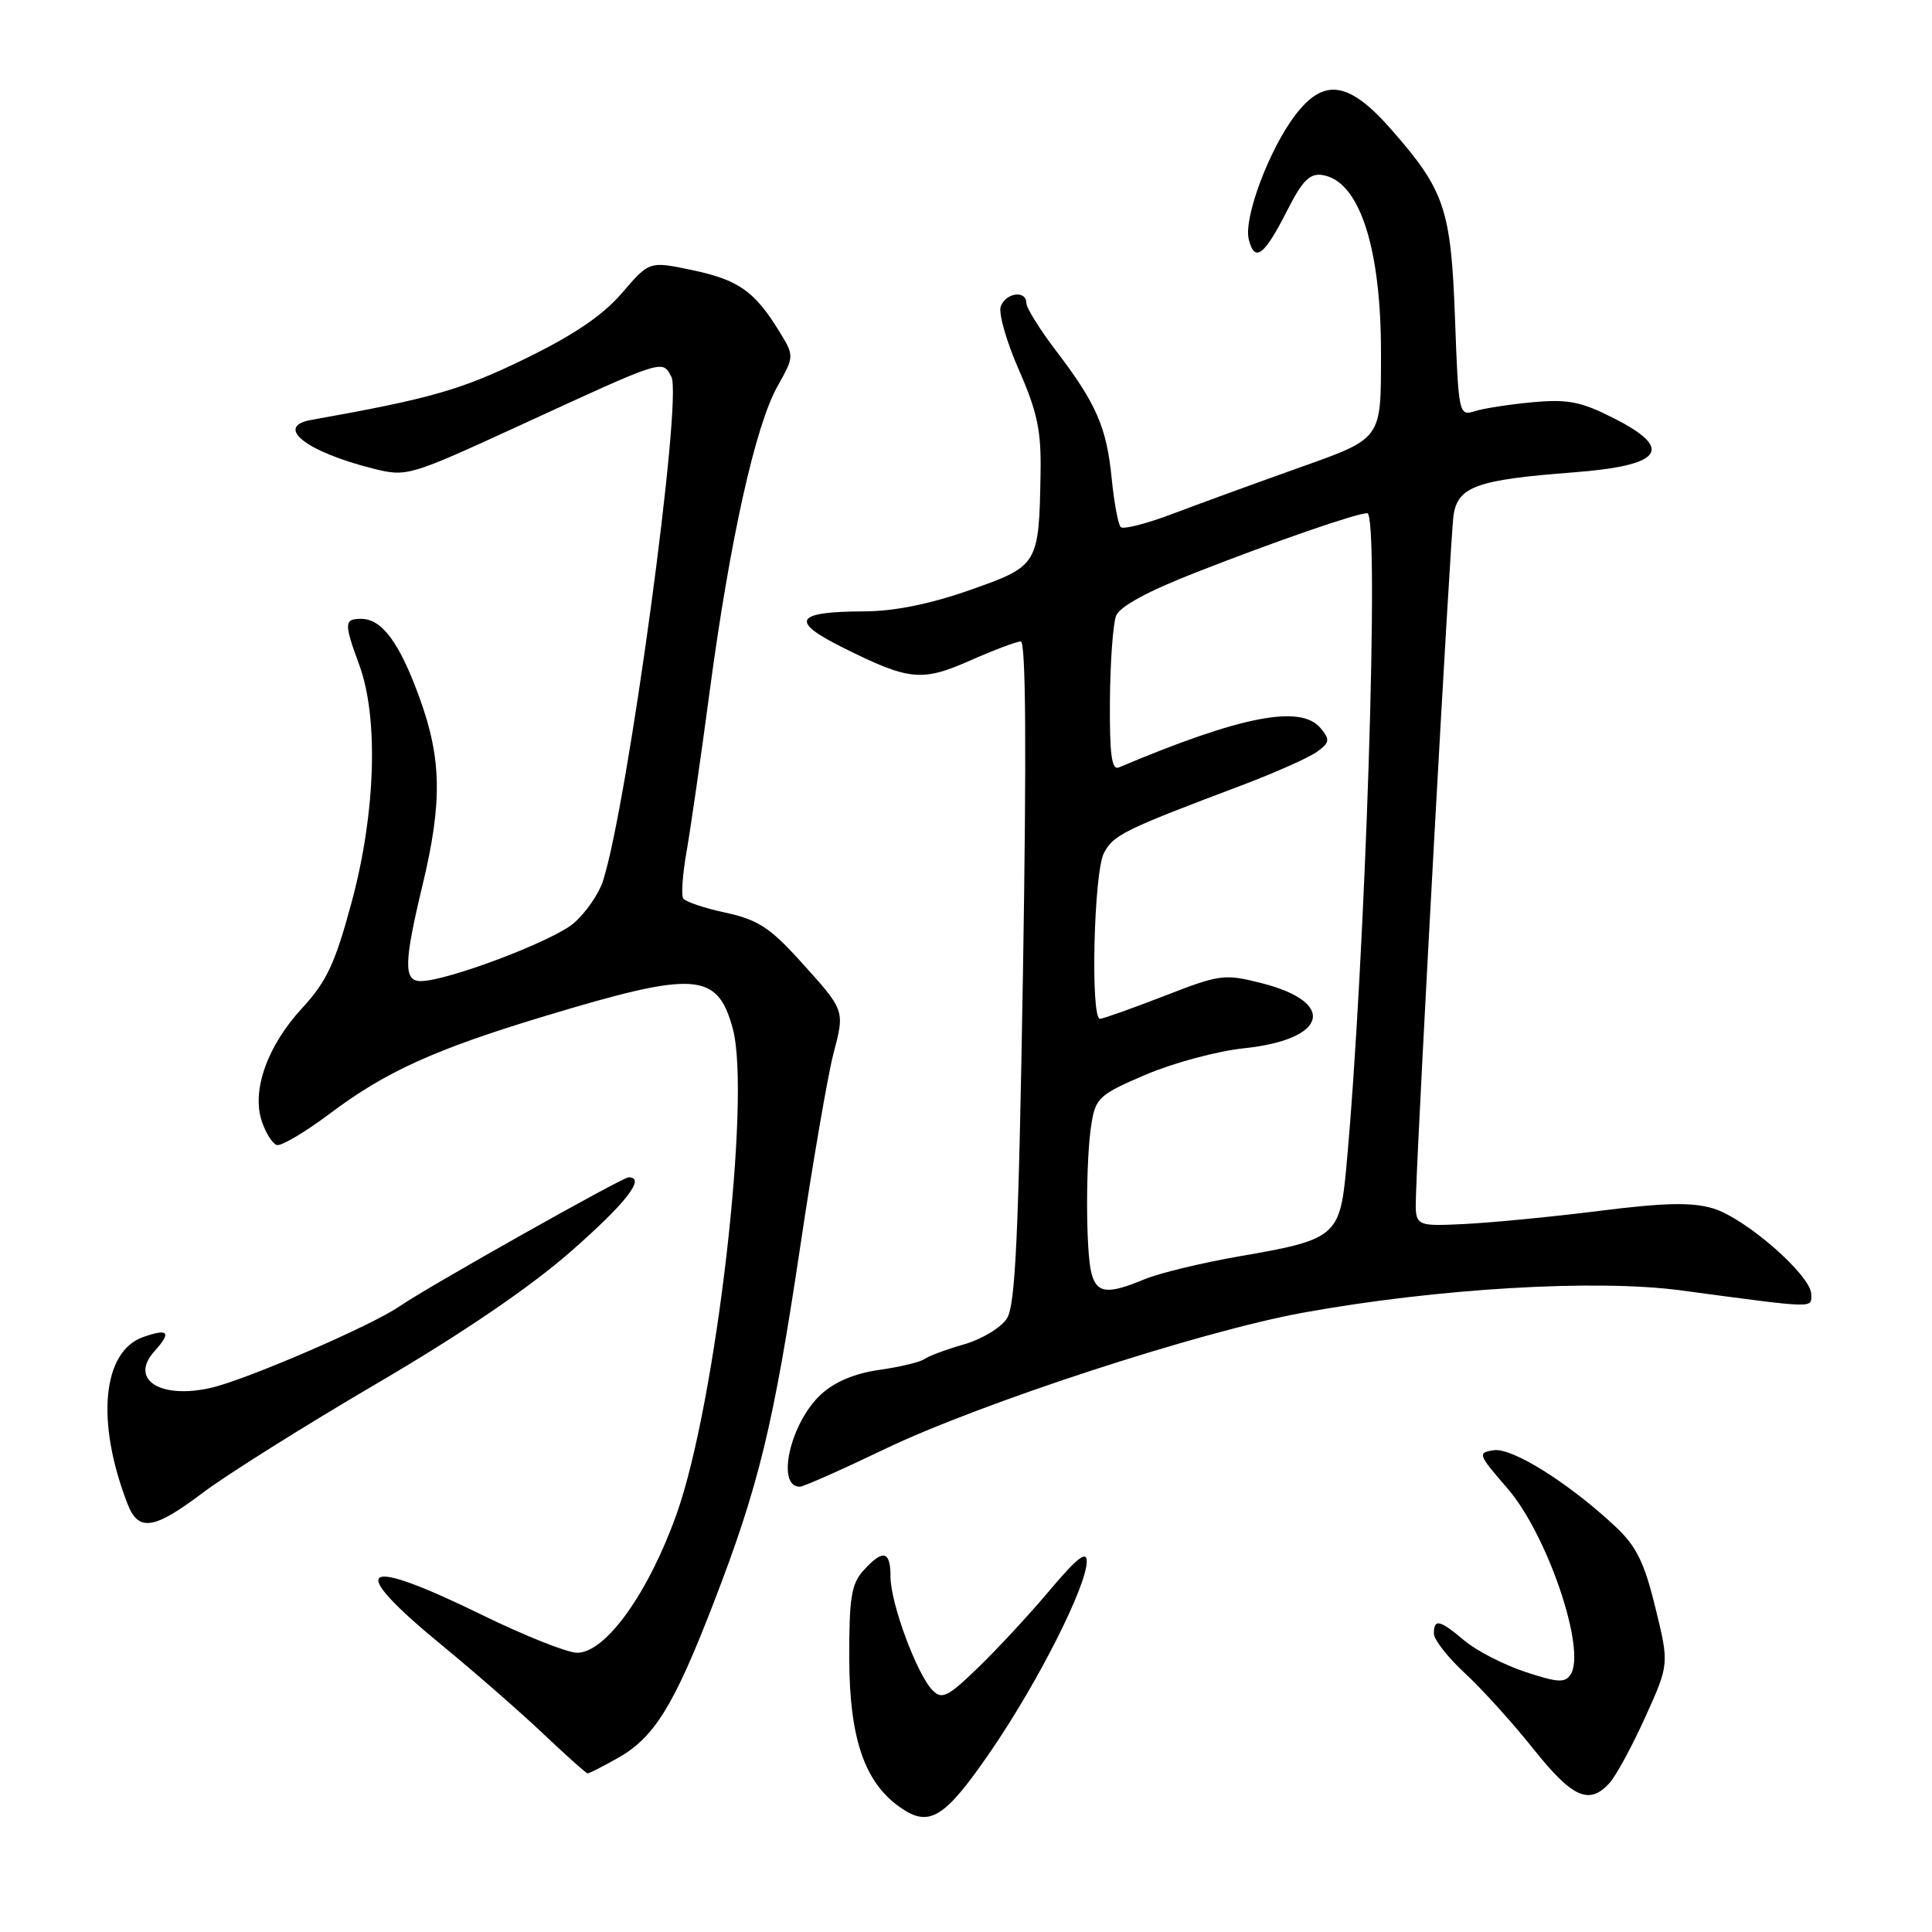 <?xml version="1.0" encoding="UTF-8" standalone="no"?>
<!DOCTYPE svg PUBLIC "-//W3C//DTD SVG 1.1//EN" "http://www.w3.org/Graphics/SVG/1.1/DTD/svg11.dtd" >
<svg xmlns="http://www.w3.org/2000/svg" xmlns:xlink="http://www.w3.org/1999/xlink" version="1.1" viewBox="0 0 256 256">
 <g >
 <path fill="currentColor"
d=" M 131.31 232.00 C 137.57 222.86 144.00 210.14 144.00 206.89 C 144.00 205.42 142.73 206.41 139.11 210.70 C 136.43 213.89 132.15 218.51 129.61 220.96 C 125.58 224.86 124.81 225.24 123.56 223.96 C 121.49 221.85 118.00 212.43 118.00 208.96 C 118.00 205.46 117.01 205.23 114.40 208.11 C 112.80 209.88 112.51 211.75 112.53 219.86 C 112.57 230.34 114.56 236.17 119.24 239.46 C 123.14 242.22 125.16 240.97 131.31 232.00 Z  M 213.28 236.25 C 214.15 235.28 216.28 231.35 218.02 227.50 C 221.18 220.50 221.18 220.50 219.34 213.00 C 217.87 206.98 216.82 204.86 214.00 202.23 C 207.87 196.50 200.38 191.81 197.95 192.16 C 195.75 192.49 195.83 192.70 199.73 197.20 C 205.02 203.29 210.22 218.60 208.12 221.87 C 207.38 223.02 206.40 222.96 202.09 221.53 C 199.25 220.59 195.65 218.73 194.07 217.41 C 190.76 214.62 190.00 214.44 190.00 216.46 C 190.00 217.26 191.85 219.63 194.11 221.71 C 196.36 223.79 200.45 228.31 203.19 231.75 C 208.36 238.24 210.58 239.23 213.28 236.25 Z  M 81.86 232.95 C 86.69 230.24 89.29 226.03 94.54 212.44 C 100.53 196.95 102.50 188.85 106.03 165.22 C 107.69 154.07 109.67 142.60 110.41 139.72 C 111.96 133.75 112.05 133.99 105.86 127.15 C 102.01 122.91 100.34 121.84 96.12 120.93 C 93.31 120.33 90.79 119.48 90.52 119.03 C 90.25 118.59 90.45 115.81 90.97 112.86 C 91.49 109.91 92.88 100.30 94.05 91.50 C 96.73 71.50 100.09 56.40 103.02 51.19 C 105.27 47.17 105.27 47.17 103.17 43.77 C 99.95 38.56 97.79 37.06 91.67 35.78 C 86.04 34.60 86.04 34.60 82.42 38.82 C 79.87 41.80 76.04 44.39 69.49 47.58 C 61.06 51.68 57.06 52.82 41.25 55.64 C 36.33 56.51 40.52 59.84 49.33 62.06 C 53.92 63.22 54.08 63.17 69.23 56.21 C 88.15 47.51 87.74 47.64 88.96 49.93 C 90.48 52.76 83.18 106.55 79.90 116.72 C 79.33 118.49 77.56 121.03 75.97 122.37 C 73.14 124.75 59.23 130.00 55.75 130.00 C 53.46 130.00 53.51 127.59 56.01 117.19 C 58.62 106.30 58.52 100.53 55.60 92.49 C 52.94 85.15 50.61 82.00 47.85 82.00 C 45.59 82.00 45.57 82.58 47.61 88.12 C 50.17 95.10 49.78 107.67 46.63 119.41 C 44.42 127.63 43.30 130.04 40.05 133.56 C 35.43 138.57 33.32 144.47 34.69 148.57 C 35.20 150.11 36.09 151.53 36.67 151.72 C 37.24 151.91 40.43 150.02 43.76 147.52 C 51.14 141.97 57.72 139.00 72.32 134.60 C 92.16 128.61 95.05 128.81 97.09 136.27 C 99.57 145.33 94.88 185.94 89.66 200.60 C 85.91 211.11 80.26 219.00 76.47 219.00 C 75.18 219.00 69.53 216.75 63.90 214.00 C 47.61 206.03 45.71 207.45 58.55 218.00 C 62.90 221.57 68.94 226.85 71.98 229.73 C 75.02 232.61 77.66 234.97 77.86 234.98 C 78.06 234.99 79.86 234.08 81.86 232.95 Z  M 26.91 197.77 C 29.98 195.45 40.34 188.94 49.93 183.32 C 61.30 176.66 70.25 170.56 75.67 165.80 C 82.97 159.40 85.61 156.00 83.30 156.00 C 82.45 156.00 56.59 170.57 52.93 173.10 C 49.23 175.66 32.56 182.86 27.91 183.91 C 21.16 185.42 17.10 182.76 20.48 179.03 C 22.75 176.51 22.34 175.99 19.01 177.15 C 13.56 179.04 12.67 188.35 16.89 199.25 C 18.34 203.01 20.37 202.71 26.91 197.77 Z  M 117.17 192.04 C 129.90 185.92 159.01 176.42 172.65 173.94 C 190.40 170.72 211.42 169.47 222.70 170.98 C 240.88 173.41 240.00 173.38 240.00 171.50 C 240.00 169.02 231.30 161.41 226.99 160.12 C 224.21 159.28 220.55 159.36 211.91 160.45 C 205.63 161.24 197.57 162.02 194.00 162.19 C 187.50 162.50 187.50 162.50 187.62 158.50 C 187.95 147.81 192.19 71.09 192.60 68.28 C 193.17 64.47 195.69 63.57 208.40 62.60 C 220.30 61.70 221.94 59.52 213.82 55.41 C 209.48 53.21 207.74 52.87 203.07 53.30 C 200.01 53.58 196.55 54.12 195.39 54.49 C 193.32 55.15 193.26 54.85 192.80 42.33 C 192.27 27.71 191.46 25.28 184.41 17.22 C 178.76 10.76 175.44 10.25 171.63 15.25 C 168.15 19.82 164.76 28.90 165.47 31.73 C 166.25 34.85 167.52 33.89 170.57 27.87 C 172.55 23.96 173.55 22.94 175.20 23.19 C 180.11 23.92 183.01 32.75 182.99 46.89 C 182.97 58.41 183.26 58.01 171.70 62.13 C 166.09 64.13 158.72 66.82 155.31 68.11 C 151.91 69.40 148.85 70.18 148.50 69.84 C 148.16 69.49 147.62 66.58 147.30 63.36 C 146.63 56.60 145.27 53.47 139.88 46.41 C 137.75 43.61 136.00 40.79 136.00 40.16 C 136.00 38.43 133.31 38.76 132.61 40.58 C 132.27 41.45 133.35 45.24 135.00 49.00 C 137.45 54.57 137.98 57.10 137.88 62.67 C 137.67 74.88 137.60 74.99 128.50 78.19 C 123.21 80.05 118.47 81.00 114.50 81.01 C 105.35 81.04 104.60 82.27 111.59 85.76 C 120.48 90.20 122.11 90.37 128.58 87.51 C 131.70 86.13 134.70 85.00 135.26 85.00 C 135.93 85.00 136.03 99.50 135.55 128.75 C 134.97 163.77 134.55 172.94 133.42 174.71 C 132.64 175.92 130.09 177.46 127.75 178.13 C 125.41 178.80 123.05 179.68 122.50 180.08 C 121.95 180.48 119.25 181.13 116.50 181.52 C 113.20 181.99 110.56 183.11 108.73 184.82 C 104.70 188.59 102.80 197.00 105.98 197.00 C 106.45 197.00 111.48 194.77 117.17 192.04 Z  M 144.63 168.75 C 143.85 165.84 143.85 153.55 144.63 148.85 C 145.18 145.47 145.71 145.00 151.86 142.38 C 155.51 140.83 161.36 139.26 164.84 138.90 C 175.88 137.75 177.21 132.82 167.16 130.27 C 162.23 129.02 161.64 129.10 154.25 131.98 C 149.99 133.63 146.16 134.99 145.75 135.00 C 144.48 135.00 144.93 115.70 146.26 113.07 C 147.50 110.64 148.86 109.97 164.56 104.05 C 168.99 102.37 173.47 100.38 174.52 99.61 C 176.20 98.38 176.25 98.01 174.99 96.49 C 172.36 93.32 164.44 94.86 148.25 101.69 C 147.30 102.09 147.02 99.98 147.07 92.86 C 147.11 87.71 147.48 82.64 147.89 81.59 C 148.37 80.36 152.13 78.32 158.57 75.81 C 169.09 71.69 179.77 68.00 181.17 68.00 C 182.84 68.00 180.93 127.41 178.38 154.83 C 177.55 163.79 176.95 164.28 164.33 166.45 C 159.29 167.32 153.57 168.70 151.62 169.52 C 146.77 171.54 145.34 171.39 144.63 168.75 Z "/>
</g>
</svg>
